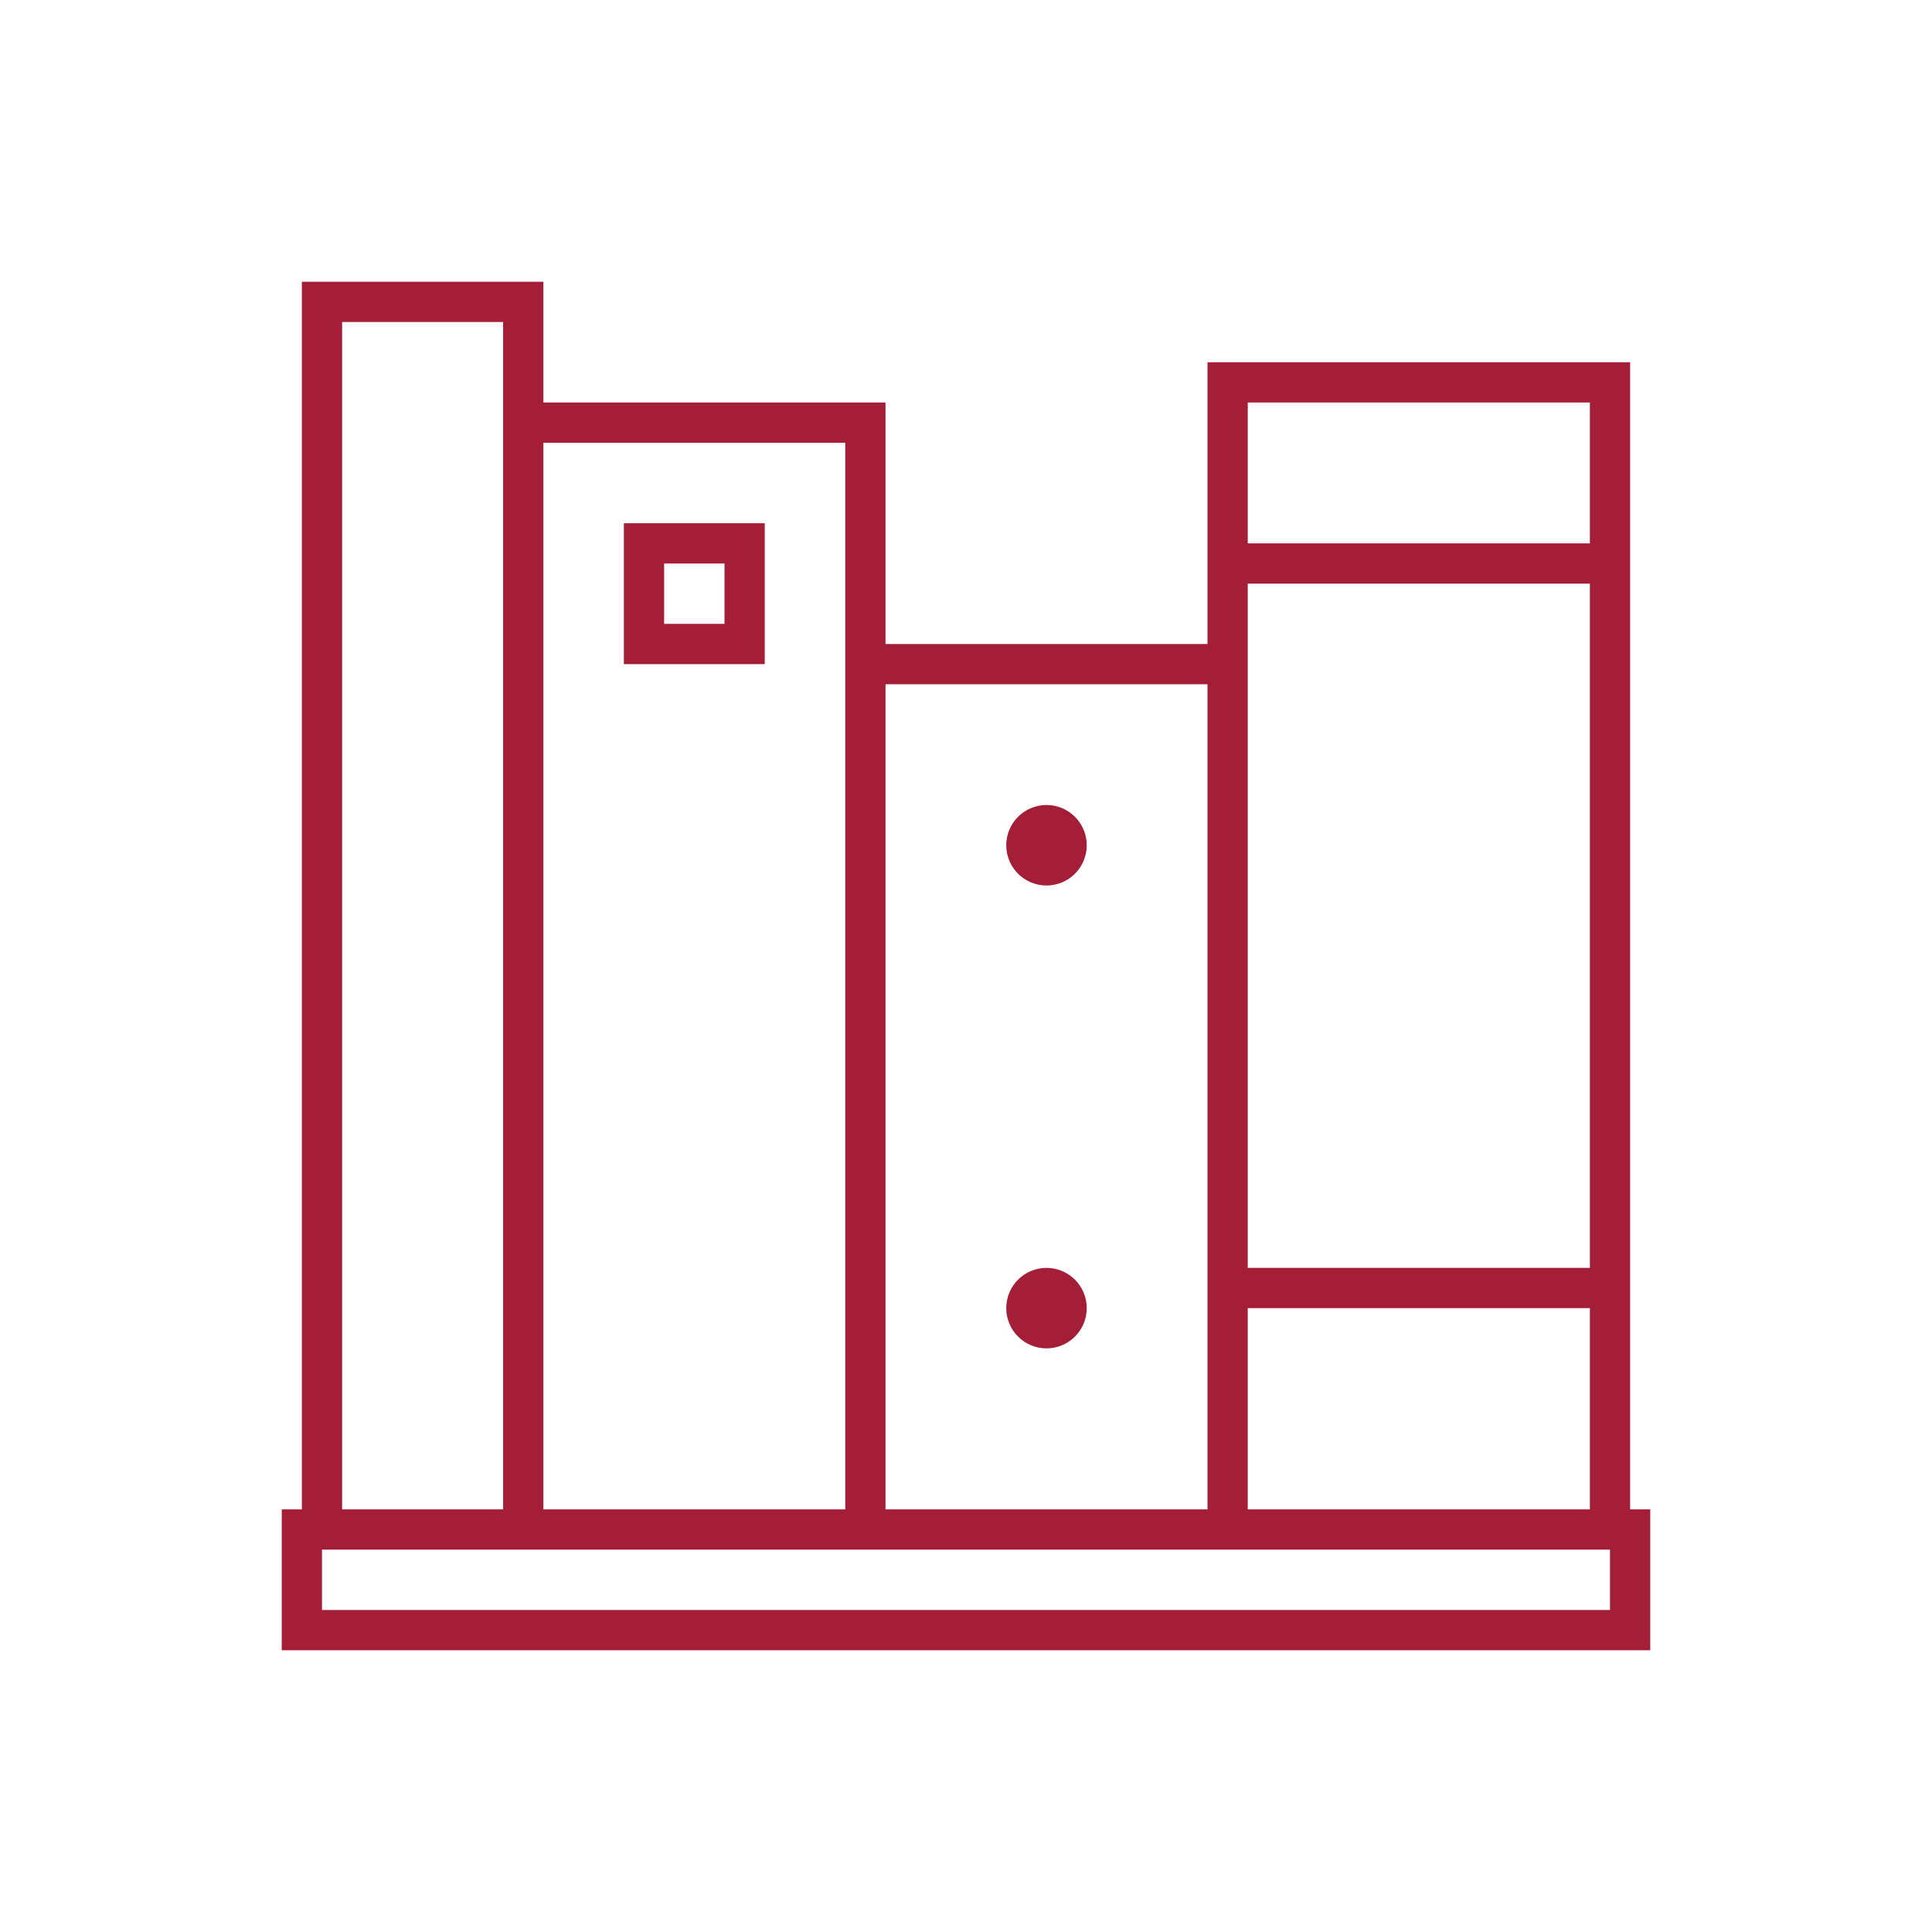 <svg viewBox="0 0 96 96" xmlns="http://www.w3.org/2000/svg" xmlns:xlink="http://www.w3.org/1999/xlink" id="Icons_BooksOnShelf_M" overflow="hidden"><g id="Icons"><path d="M81 75 81 18 60 18 60 32 44 32 44 20 27 20 27 14 15 14 15 75 14 75 14 82 82 82 82 75ZM62 20 79 20 79 27 62 27ZM62 32 62 29 79 29 79 63 62 63ZM79 65 79 75 62 75 62 65ZM60 34 60 75 44 75 44 34ZM42 22 42 75 27 75 27 22ZM17 16 25 16 25 75 17 75ZM80 80 16 80 16 77 80 77Z" fill="#A51E37"/><path d="M38 26 31 26 31 33 38 33ZM36 31 33 31 33 28 36 28Z" fill="#A51E37"/><circle cx="52" cy="42" r="2" fill="#A51E37"/><circle cx="52" cy="65" r="2" fill="#A51E37"/></g></svg>